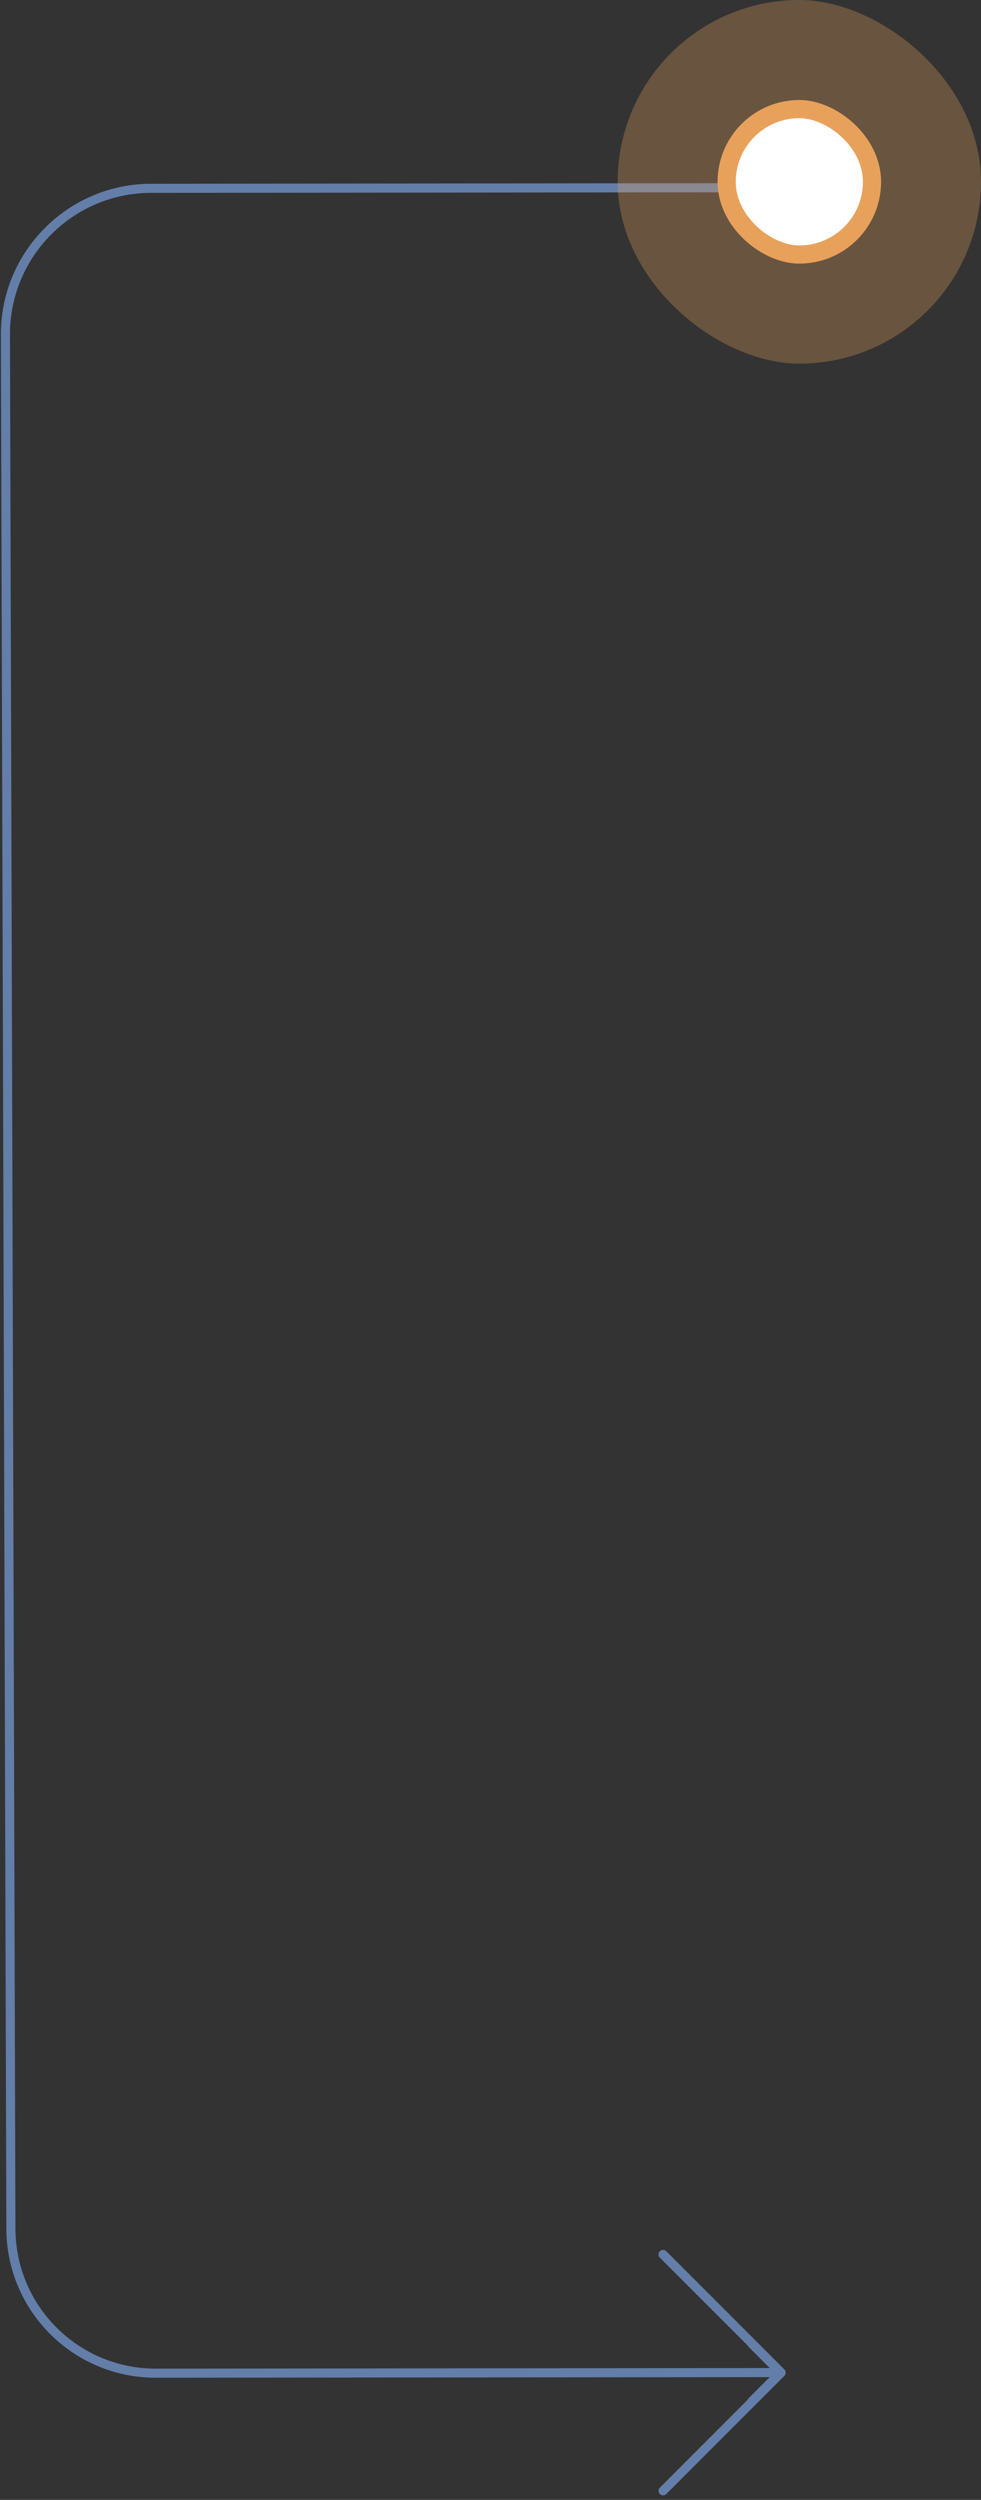<svg width="108" height="275" viewBox="0 0 108 275" fill="none" xmlns="http://www.w3.org/2000/svg">
<rect x="0" y="0" width="108" height="275" fill="#333333" stroke="none"/>
<path d="M16.635 20.715L16.637 20.215L16.635 20.715ZM17.16 261.061L17.162 260.561L17.16 261.061ZM86.3 261.347C86.496 261.152 86.497 260.835 86.302 260.64L83.127 257.461C82.933 257.266 82.616 257.266 82.42 257.462C82.225 257.657 82.224 257.974 82.419 258.169L85.24 260.995L82.405 263.826C82.209 264.021 82.209 264.338 82.403 264.533C82.598 264.728 82.915 264.728 83.111 264.532L86.3 261.347ZM87.304 20.146L16.637 20.215L16.634 21.215L87.301 21.147L87.304 20.146ZM0.097 36.819L0.699 245.164L1.699 245.158L1.097 36.812L0.097 36.819ZM17.159 261.561L85.946 261.494L85.949 260.494L17.162 260.561L17.159 261.561ZM0.699 245.164C0.725 254.243 8.081 261.57 17.159 261.561L17.162 260.561C8.633 260.569 1.723 253.686 1.699 245.158L0.699 245.164ZM16.637 20.215C7.49 20.224 0.071 27.672 0.097 36.819L1.097 36.812C1.073 28.22 8.042 21.224 16.634 21.215L16.637 20.215Z" fill="#637EA8"/>
<rect opacity="0.3" width="40" height="40" rx="20" transform="matrix(4.37114e-08 1 1 -4.37114e-08 68 0)" fill="#E8A15B"/>
<rect width="16" height="16" rx="8" transform="matrix(4.37114e-08 1 1 -4.37114e-08 80 12)" fill="white" stroke="#E8A15B" stroke-width="2"/>
<path d="M73 248L86 261L73 274" stroke="#637EA8" stroke-linecap="round" stroke-linejoin="round"/>
</svg>
